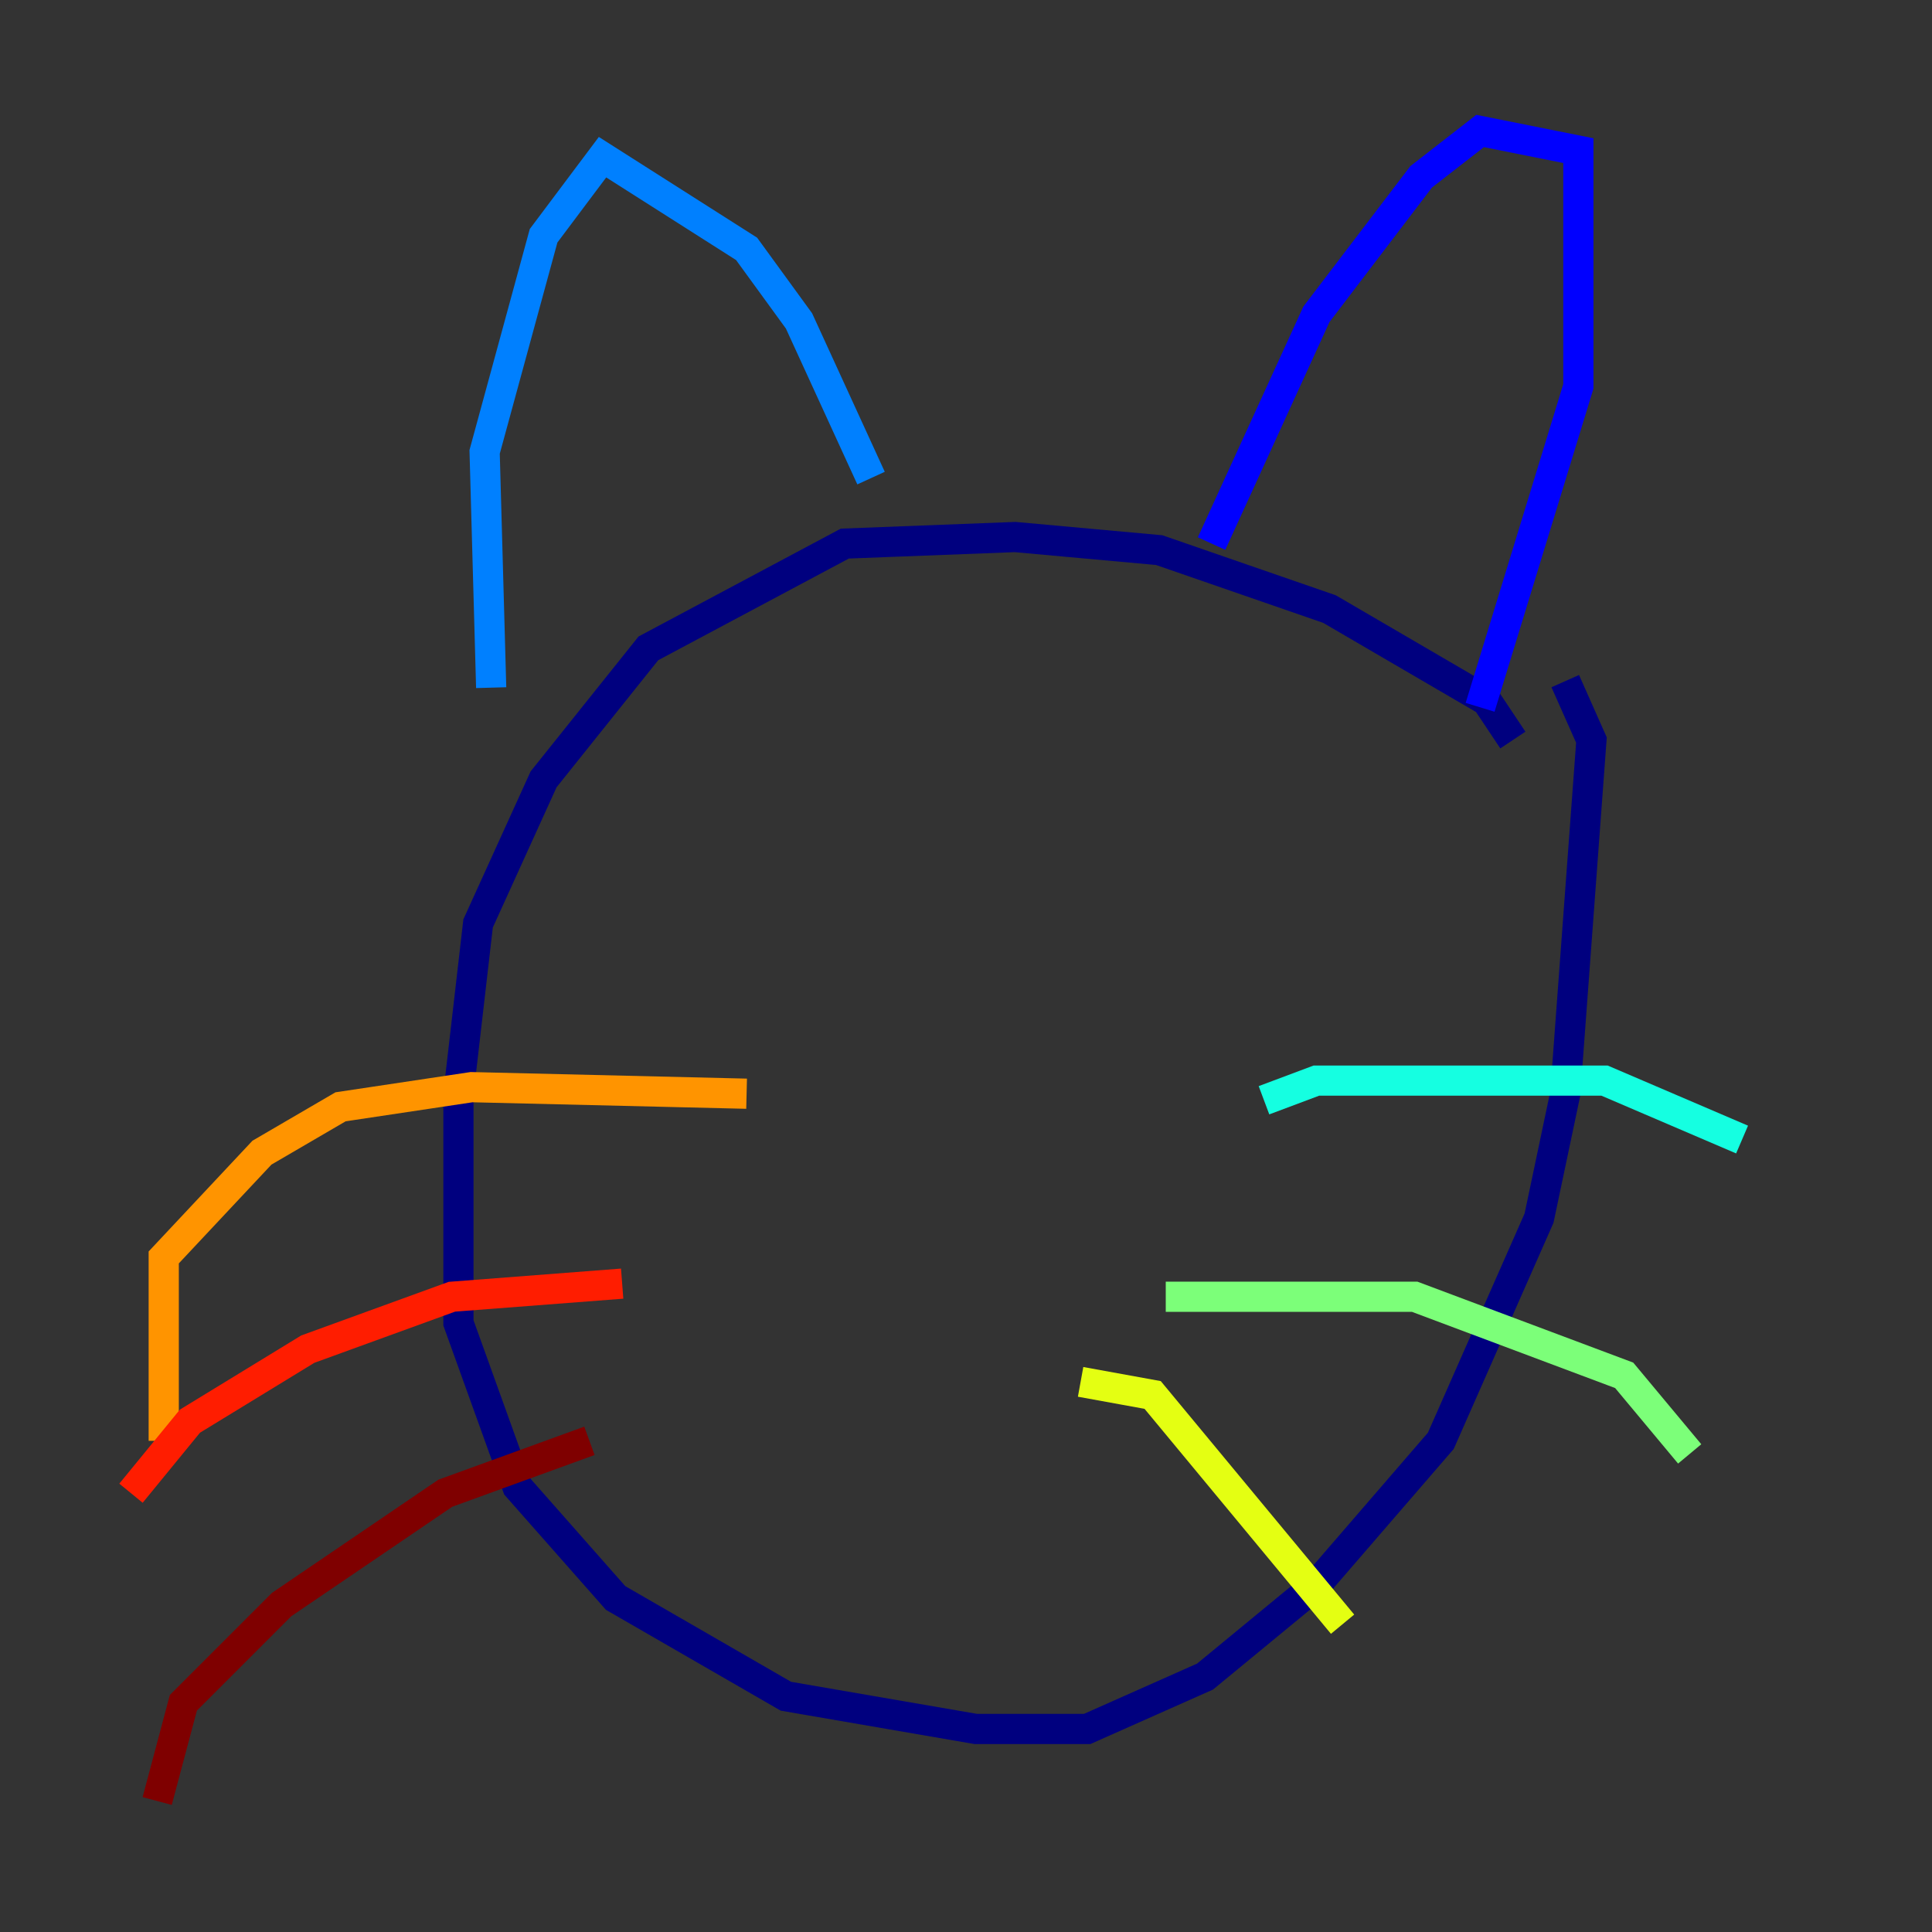<?xml version="1.0" encoding="utf-8" ?>
<svg baseProfile="tiny" height="128" version="1.2" viewBox="0,0,128,128" width="128" xmlns="http://www.w3.org/2000/svg" xmlns:ev="http://www.w3.org/2001/xml-events" xmlns:xlink="http://www.w3.org/1999/xlink"><rect x="0" y="0" width="128" height="128" fill="#333333" stroke="none"/><defs /><polyline fill="none" points="100.231,49.031 98.495,46.427 88.081,40.352 76.8,36.447 67.254,35.58 55.973,36.014 42.956,42.956 36.014,51.634 31.675,61.18 30.373,72.461 30.373,87.647 34.278,98.495 40.786,105.871 52.068,112.38 64.651,114.549 72.027,114.549 79.837,111.078 87.214,105.003 95.458,95.458 101.966,80.705 103.702,72.461 105.437,49.031 103.702,45.125" stroke="#00007f" stroke-width="2" /><polyline fill="none" points="98.061,46.861 104.57,25.6 104.57,9.98 98.061,8.678 94.156,11.715 87.214,20.827 80.271,36.014" stroke="#0000ff" stroke-width="2" /><polyline fill="none" points="57.709,31.675 52.936,21.261 49.464,16.488 39.919,10.414 36.014,15.62 32.108,29.939 32.542,45.559" stroke="#0080ff" stroke-width="2" /><polyline fill="none" points="83.742,72.895 87.214,71.593 106.305,71.593 115.417,75.498" stroke="#15ffe1" stroke-width="2" /><polyline fill="none" points="77.234,85.912 93.722,85.912 107.607,91.119 111.946,96.325" stroke="#7cff79" stroke-width="2" /><polyline fill="none" points="71.593,91.552 76.366,92.42 88.949,107.607" stroke="#e4ff12" stroke-width="2" /><polyline fill="none" points="49.464,72.461 31.241,72.027 22.563,73.329 17.356,76.366 10.848,83.308 10.848,95.458" stroke="#ff9400" stroke-width="2" /><polyline fill="none" points="41.22,85.044 29.939,85.912 20.393,89.383 12.583,94.156 8.678,98.929" stroke="#ff1d00" stroke-width="2" /><polyline fill="none" points="39.051,95.458 29.505,98.929 18.658,106.305 12.149,112.814 10.414,119.322" stroke="#7f0000" stroke-width="2" /></svg>